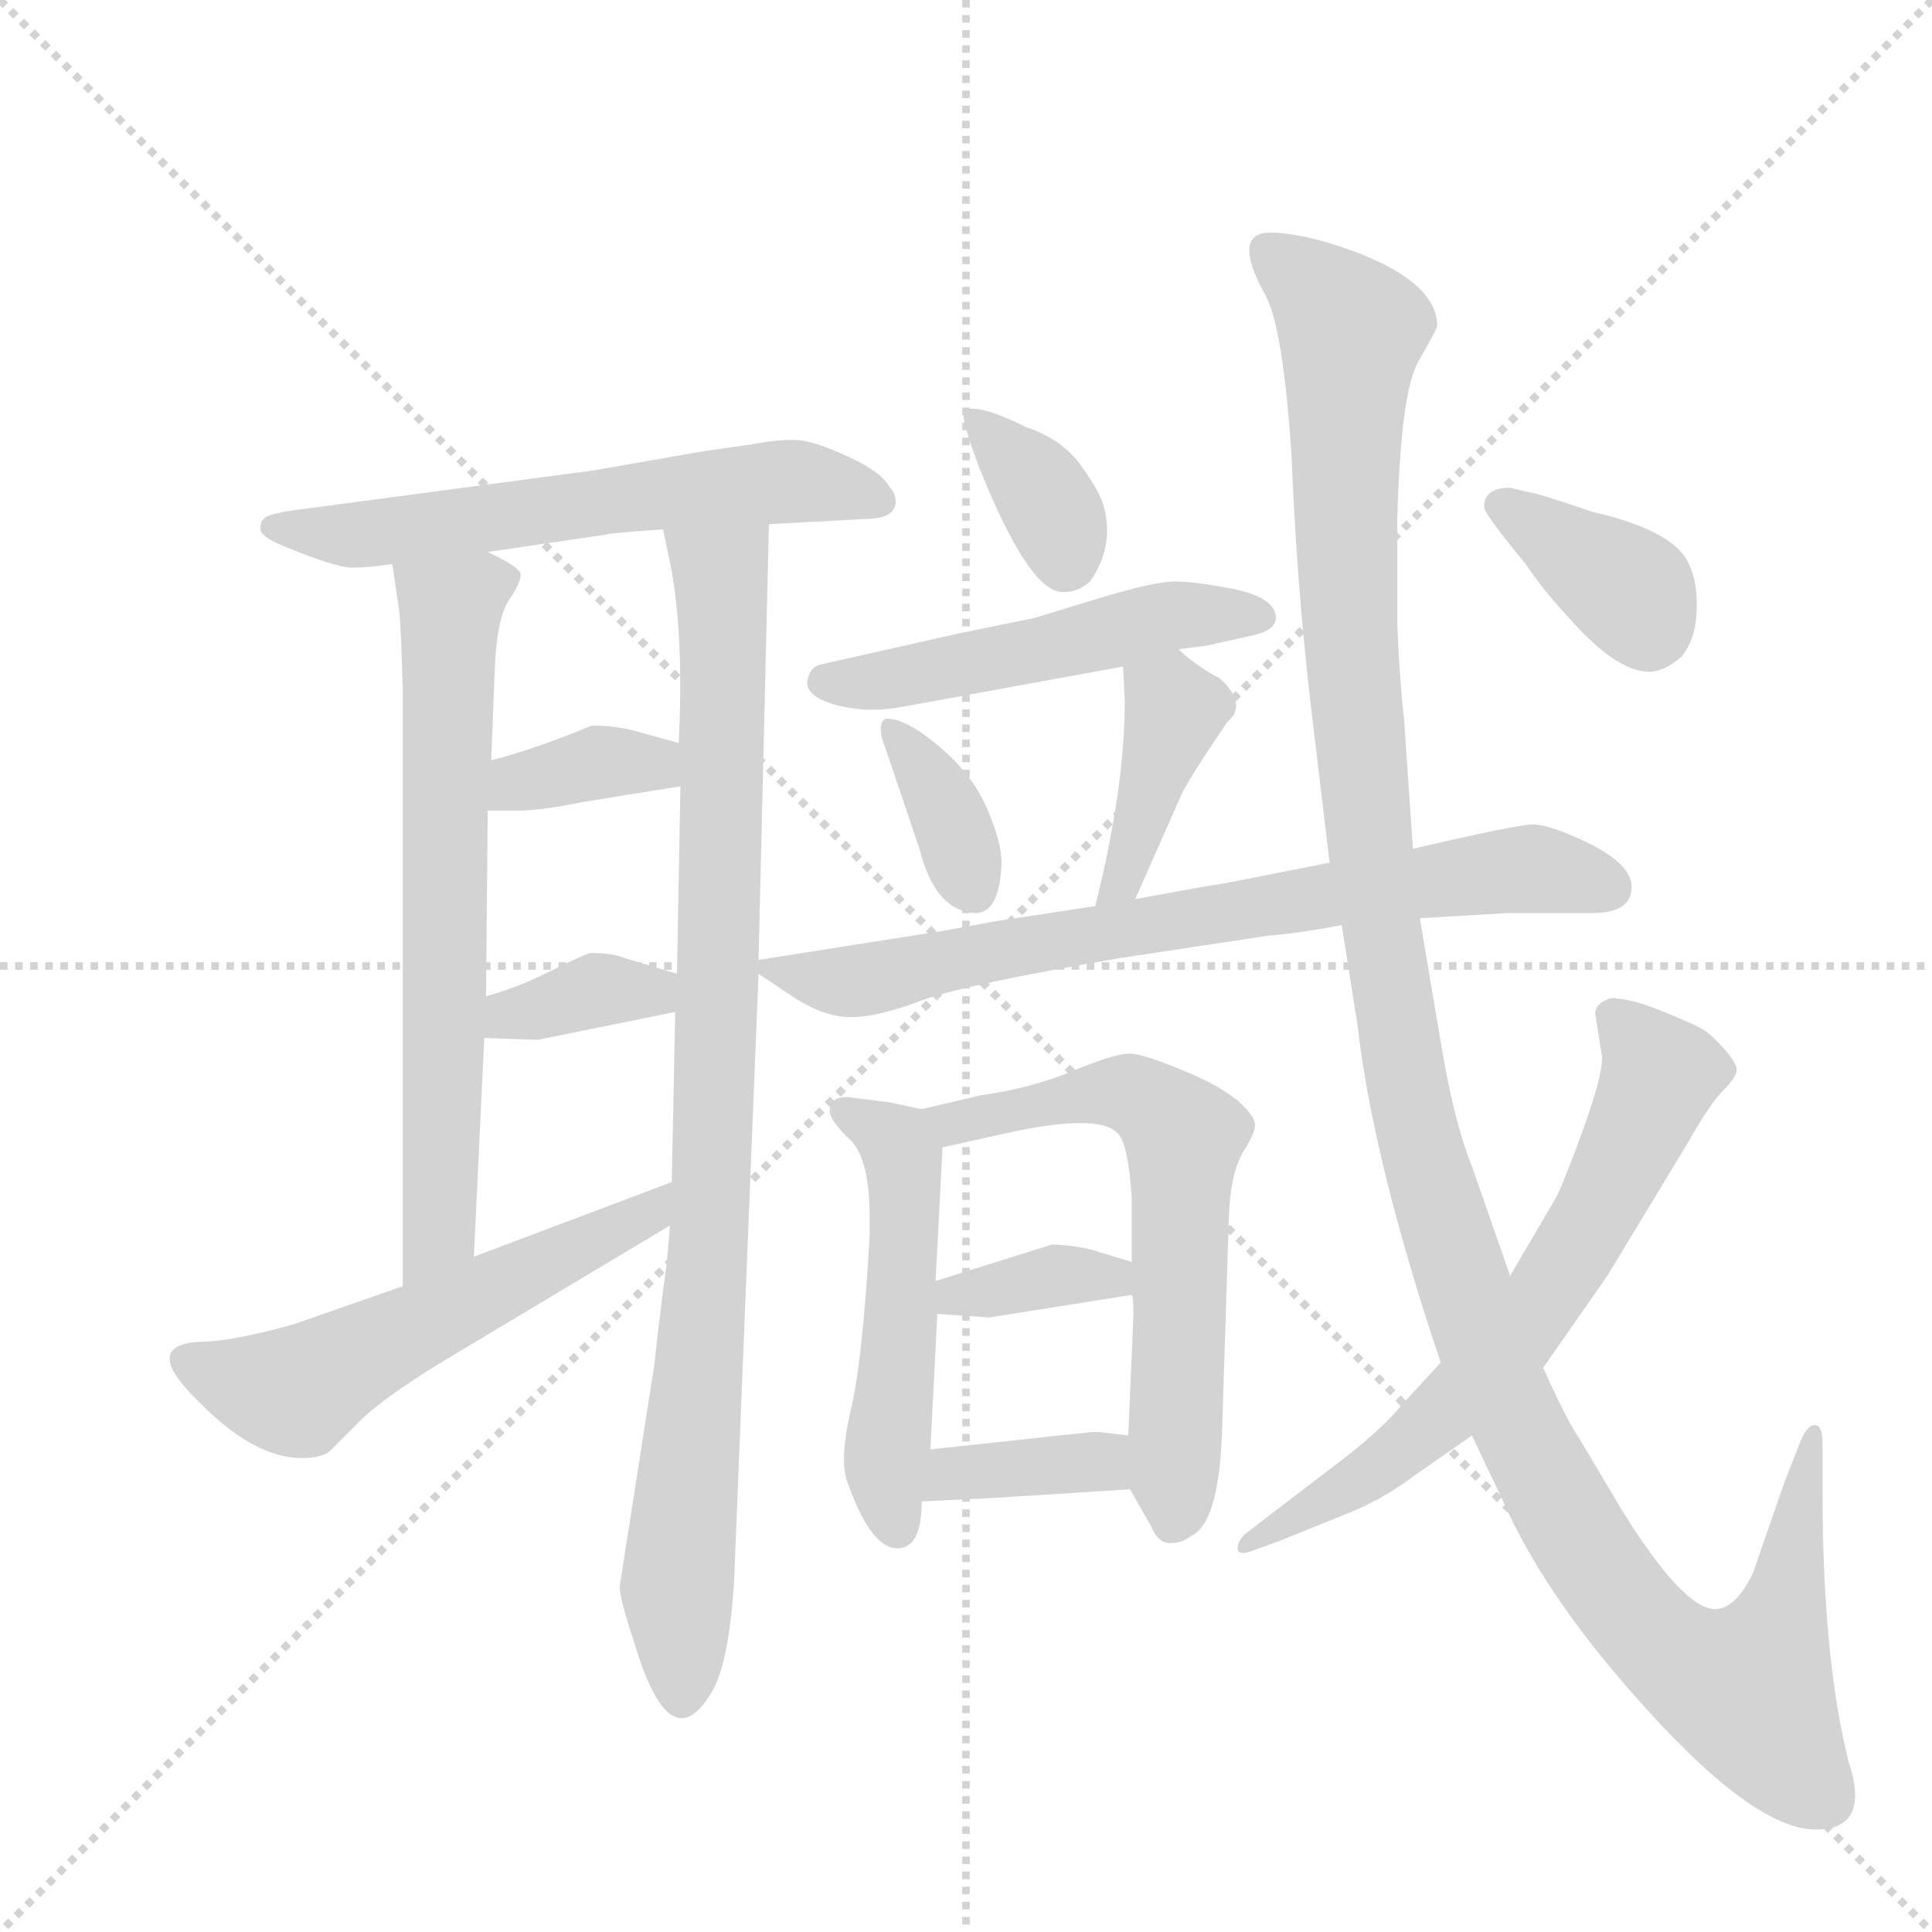 <svg version="1.1" viewBox="0 0 1024 1024" xmlns="http://www.w3.org/2000/svg">
  <g stroke="lightgray" stroke-dasharray="1,1" stroke-width="1" transform="scale(4, 4)">
    <line x1="0" y1="0" x2="256" y2="256"></line>
    <line x1="256" y1="0" x2="0" y2="256"></line>
    <line x1="128" y1="0" x2="128" y2="256"></line>
    <line x1="0" y1="128" x2="256" y2="128"></line>
  </g>
  <g transform="scale(0.92, -0.92) translate(60, -900)">
    <style type="text/css">
      
        @keyframes keyframes0 {
          from {
            stroke: blue;
            stroke-dashoffset: 607;
            stroke-width: 128;
          }
          66% {
            animation-timing-function: step-end;
            stroke: blue;
            stroke-dashoffset: 0;
            stroke-width: 128;
          }
          to {
            stroke: black;
            stroke-width: 1024;
          }
        }
        #make-me-a-hanzi-animation-0 {
          animation: keyframes0 0.744s both;
          animation-delay: 0s;
          animation-timing-function: linear;
        }
      
        @keyframes keyframes1 {
          from {
            stroke: blue;
            stroke-dashoffset: 682;
            stroke-width: 128;
          }
          69% {
            animation-timing-function: step-end;
            stroke: blue;
            stroke-dashoffset: 0;
            stroke-width: 128;
          }
          to {
            stroke: black;
            stroke-width: 1024;
          }
        }
        #make-me-a-hanzi-animation-1 {
          animation: keyframes1 0.805s both;
          animation-delay: 0.744s;
          animation-timing-function: linear;
        }
      
        @keyframes keyframes2 {
          from {
            stroke: blue;
            stroke-dashoffset: 933;
            stroke-width: 128;
          }
          75% {
            animation-timing-function: step-end;
            stroke: blue;
            stroke-dashoffset: 0;
            stroke-width: 128;
          }
          to {
            stroke: black;
            stroke-width: 1024;
          }
        }
        #make-me-a-hanzi-animation-2 {
          animation: keyframes2 1.009s both;
          animation-delay: 1.549s;
          animation-timing-function: linear;
        }
      
        @keyframes keyframes3 {
          from {
            stroke: blue;
            stroke-dashoffset: 362;
            stroke-width: 128;
          }
          54% {
            animation-timing-function: step-end;
            stroke: blue;
            stroke-dashoffset: 0;
            stroke-width: 128;
          }
          to {
            stroke: black;
            stroke-width: 1024;
          }
        }
        #make-me-a-hanzi-animation-3 {
          animation: keyframes3 0.545s both;
          animation-delay: 2.558s;
          animation-timing-function: linear;
        }
      
        @keyframes keyframes4 {
          from {
            stroke: blue;
            stroke-dashoffset: 359;
            stroke-width: 128;
          }
          54% {
            animation-timing-function: step-end;
            stroke: blue;
            stroke-dashoffset: 0;
            stroke-width: 128;
          }
          to {
            stroke: black;
            stroke-width: 1024;
          }
        }
        #make-me-a-hanzi-animation-4 {
          animation: keyframes4 0.542s both;
          animation-delay: 3.103s;
          animation-timing-function: linear;
        }
      
        @keyframes keyframes5 {
          from {
            stroke: blue;
            stroke-dashoffset: 561;
            stroke-width: 128;
          }
          65% {
            animation-timing-function: step-end;
            stroke: blue;
            stroke-dashoffset: 0;
            stroke-width: 128;
          }
          to {
            stroke: black;
            stroke-width: 1024;
          }
        }
        #make-me-a-hanzi-animation-5 {
          animation: keyframes5 0.707s both;
          animation-delay: 3.645s;
          animation-timing-function: linear;
        }
      
        @keyframes keyframes6 {
          from {
            stroke: blue;
            stroke-dashoffset: 360;
            stroke-width: 128;
          }
          54% {
            animation-timing-function: step-end;
            stroke: blue;
            stroke-dashoffset: 0;
            stroke-width: 128;
          }
          to {
            stroke: black;
            stroke-width: 1024;
          }
        }
        #make-me-a-hanzi-animation-6 {
          animation: keyframes6 0.543s both;
          animation-delay: 4.352s;
          animation-timing-function: linear;
        }
      
        @keyframes keyframes7 {
          from {
            stroke: blue;
            stroke-dashoffset: 511;
            stroke-width: 128;
          }
          62% {
            animation-timing-function: step-end;
            stroke: blue;
            stroke-dashoffset: 0;
            stroke-width: 128;
          }
          to {
            stroke: black;
            stroke-width: 1024;
          }
        }
        #make-me-a-hanzi-animation-7 {
          animation: keyframes7 0.666s both;
          animation-delay: 4.895s;
          animation-timing-function: linear;
        }
      
        @keyframes keyframes8 {
          from {
            stroke: blue;
            stroke-dashoffset: 359;
            stroke-width: 128;
          }
          54% {
            animation-timing-function: step-end;
            stroke: blue;
            stroke-dashoffset: 0;
            stroke-width: 128;
          }
          to {
            stroke: black;
            stroke-width: 1024;
          }
        }
        #make-me-a-hanzi-animation-8 {
          animation: keyframes8 0.542s both;
          animation-delay: 5.56s;
          animation-timing-function: linear;
        }
      
        @keyframes keyframes9 {
          from {
            stroke: blue;
            stroke-dashoffset: 402;
            stroke-width: 128;
          }
          57% {
            animation-timing-function: step-end;
            stroke: blue;
            stroke-dashoffset: 0;
            stroke-width: 128;
          }
          to {
            stroke: black;
            stroke-width: 1024;
          }
        }
        #make-me-a-hanzi-animation-9 {
          animation: keyframes9 0.577s both;
          animation-delay: 6.103s;
          animation-timing-function: linear;
        }
      
        @keyframes keyframes10 {
          from {
            stroke: blue;
            stroke-dashoffset: 743;
            stroke-width: 128;
          }
          71% {
            animation-timing-function: step-end;
            stroke: blue;
            stroke-dashoffset: 0;
            stroke-width: 128;
          }
          to {
            stroke: black;
            stroke-width: 1024;
          }
        }
        #make-me-a-hanzi-animation-10 {
          animation: keyframes10 0.855s both;
          animation-delay: 6.68s;
          animation-timing-function: linear;
        }
      
        @keyframes keyframes11 {
          from {
            stroke: blue;
            stroke-dashoffset: 515;
            stroke-width: 128;
          }
          63% {
            animation-timing-function: step-end;
            stroke: blue;
            stroke-dashoffset: 0;
            stroke-width: 128;
          }
          to {
            stroke: black;
            stroke-width: 1024;
          }
        }
        #make-me-a-hanzi-animation-11 {
          animation: keyframes11 0.669s both;
          animation-delay: 7.534s;
          animation-timing-function: linear;
        }
      
        @keyframes keyframes12 {
          from {
            stroke: blue;
            stroke-dashoffset: 631;
            stroke-width: 128;
          }
          67% {
            animation-timing-function: step-end;
            stroke: blue;
            stroke-dashoffset: 0;
            stroke-width: 128;
          }
          to {
            stroke: black;
            stroke-width: 1024;
          }
        }
        #make-me-a-hanzi-animation-12 {
          animation: keyframes12 0.764s both;
          animation-delay: 8.203s;
          animation-timing-function: linear;
        }
      
        @keyframes keyframes13 {
          from {
            stroke: blue;
            stroke-dashoffset: 359;
            stroke-width: 128;
          }
          54% {
            animation-timing-function: step-end;
            stroke: blue;
            stroke-dashoffset: 0;
            stroke-width: 128;
          }
          to {
            stroke: black;
            stroke-width: 1024;
          }
        }
        #make-me-a-hanzi-animation-13 {
          animation: keyframes13 0.542s both;
          animation-delay: 8.967s;
          animation-timing-function: linear;
        }
      
        @keyframes keyframes14 {
          from {
            stroke: blue;
            stroke-dashoffset: 368;
            stroke-width: 128;
          }
          55% {
            animation-timing-function: step-end;
            stroke: blue;
            stroke-dashoffset: 0;
            stroke-width: 128;
          }
          to {
            stroke: black;
            stroke-width: 1024;
          }
        }
        #make-me-a-hanzi-animation-14 {
          animation: keyframes14 0.549s both;
          animation-delay: 9.509s;
          animation-timing-function: linear;
        }
      
        @keyframes keyframes15 {
          from {
            stroke: blue;
            stroke-dashoffset: 1325;
            stroke-width: 128;
          }
          81% {
            animation-timing-function: step-end;
            stroke: blue;
            stroke-dashoffset: 0;
            stroke-width: 128;
          }
          to {
            stroke: black;
            stroke-width: 1024;
          }
        }
        #make-me-a-hanzi-animation-15 {
          animation: keyframes15 1.328s both;
          animation-delay: 10.059s;
          animation-timing-function: linear;
        }
      
        @keyframes keyframes16 {
          from {
            stroke: blue;
            stroke-dashoffset: 665;
            stroke-width: 128;
          }
          68% {
            animation-timing-function: step-end;
            stroke: blue;
            stroke-dashoffset: 0;
            stroke-width: 128;
          }
          to {
            stroke: black;
            stroke-width: 1024;
          }
        }
        #make-me-a-hanzi-animation-16 {
          animation: keyframes16 0.791s both;
          animation-delay: 11.387s;
          animation-timing-function: linear;
        }
      
        @keyframes keyframes17 {
          from {
            stroke: blue;
            stroke-dashoffset: 371;
            stroke-width: 128;
          }
          55% {
            animation-timing-function: step-end;
            stroke: blue;
            stroke-dashoffset: 0;
            stroke-width: 128;
          }
          to {
            stroke: black;
            stroke-width: 1024;
          }
        }
        #make-me-a-hanzi-animation-17 {
          animation: keyframes17 0.552s both;
          animation-delay: 12.178s;
          animation-timing-function: linear;
        }
      
    </style>
    
      <path d="M 383 598 L 438 601 Q 456 601 456 611 Q 456 616 452 620 Q 448 628 428.5 637 Q 409 646 399 646.5 Q 389 647 373 644 L 345 640 L 282 629 L 109 606 Q 96 604 93 602 Q 90 600 90 595.5 Q 90 591 102 586 Q 133 573 143 573 Q 152 573 166 575 L 221 582 L 289 592 Q 292 593 322 595 L 383 598 Z" fill="lightgray"></path>
    
      <path d="M 166 575 L 170 548 Q 171 540 172 503 L 172 159 C 172 129 212 146 213 176 L 219 302 L 220 326 L 221 433 L 223 462 L 225 513 Q 226 543 233 554 Q 240 564 240 569 Q 240 573 221 582 C 195 596 162 605 166 575 Z" fill="lightgray"></path>
    
      <path d="M 377 347 L 383 598 C 384 628 316 624 322 595 L 327 571 Q 334 530 331 472 L 332 447 L 330 339 L 329 317 L 327 219 L 326 194 L 324 171 Q 321 151 317 114 L 297 -14 Q 297 -21 305 -45 Q 325 -113 348 -78 Q 360 -62 363 -9 L 377 339 L 377 347 Z" fill="lightgray"></path>
    
      <path d="M 221 433 L 238 433 Q 252 433 276 438 L 332 447 C 362 452 360 464 331 472 L 309 478 Q 296 482 281 482 Q 247 468 223 462 C 194 454 191 433 221 433 Z" fill="lightgray"></path>
    
      <path d="M 219 302 L 248 301 L 250 301 L 329 317 C 358 323 359 330 330 339 L 300 348 Q 293 351 280 351 Q 274 349 256 340 Q 238 331 220 326 C 191 318 189 303 219 302 Z" fill="lightgray"></path>
    
      <path d="M 172 159 L 109 137 Q 73 127 55 127 Q 21 125 54 93 Q 86 60 114 60 Q 125 60 130 64 L 145 79 Q 160 95 204 121 L 326 194 C 352 209 355 230 327 219 L 213 176 L 172 159 Z" fill="lightgray"></path>
    
      <path d="M 568 565 Q 582 585 576 608 Q 574 616 563 631.5 Q 552 647 531 654 Q 505 667 496 664 Q 492 663 504 631 Q 532 561 551 559 Q 560 558 568 565 Z" fill="lightgray"></path>
    
      <path d="M 619 526 L 635 528 L 662 534 Q 675 537 675 544 Q 675 556 649 561 Q 628 565 616.5 565 Q 605 565 572 555 L 536 544 L 492 535 L 412 517 Q 406 515 405 507 Q 405 498 423 493.5 Q 441 489 461 493 L 587 516 L 619 526 Z" fill="lightgray"></path>
    
      <path d="M 481 470 Q 462 486 451 486 Q 446 485 448 475 Q 456 452 470 410 Q 479 375 502 374 Q 516 374 517 403 Q 517 415 508.5 434.5 Q 500 454 481 470 Z" fill="lightgray"></path>
    
      <path d="M 594 382 L 621 443 Q 624 449 633 463 L 647 484 Q 659 494 643 509 Q 628 517 619 526 C 597 546 586 546 587 516 L 588 496 Q 588 446 571 378 C 564 349 582 355 594 382 Z" fill="lightgray"></path>
    
      <path d="M 758 371 L 809 374 Q 828 374 854 374 Q 880 373 880 389 Q 880 404 847 418 Q 831 425 823 425 Q 814 425 754 411 L 706 403 L 645 391 Q 637 390 594 382 L 571 378 L 512 369 L 485 364 L 377 347 C 367 345 367 345 377 339 L 395 327 Q 414 314 430 314 Q 446 314 472 324 Q 497 333 585 348 L 671 361 Q 686 362 713 367 L 758 371 Z" fill="lightgray"></path>
    
      <path d="M 471 261 L 452 265 L 428 268 Q 418 268 418 260 Q 418 255 428 245 Q 441 235 441 199 L 441 188 Q 437 116 430 87 Q 423 57 429 44 Q 442 8 457 8 Q 471 8 471 35 L 476 65 L 480 143 L 479 162 L 483 239 C 484 258 484 258 471 261 Z" fill="lightgray"></path>
    
      <path d="M 591 42 L 603 21 Q 607 11 614 11 Q 621 11 626 15 Q 642 22 644 74 L 648 200 Q 649 224 656 236 Q 663 247 663 252 Q 663 257 653 266 Q 643 274 627 281 Q 599 293 591 293 Q 582 293 558 283 Q 534 273 505 269 L 471 261 C 442 254 454 232 483 239 L 519 247 Q 573 259 584 247 Q 590 241 592 210 L 592 173 L 592 154 Q 593 153 593 143 L 590 73 C 589 46 589 46 591 42 Z" fill="lightgray"></path>
    
      <path d="M 480 143 L 510 141 L 592 154 C 622 159 621 164 592 173 L 569 180 Q 556 183 546 183 L 479 162 C 450 153 450 145 480 143 Z" fill="lightgray"></path>
    
      <path d="M 471 35 L 512 37 L 591 42 C 621 44 620 69 590 73 L 573 75 L 569 75 L 476 65 C 446 62 441 34 471 35 Z" fill="lightgray"></path>
    
      <path d="M 1005 -115 Q 990 -55 990 40 L 990 68 Q 990 79 985.5 79 Q 981 79 977 69 L 968 46 L 950 -6 Q 940 -27 928 -27 Q 910 -27 875 29 L 850 71 Q 843 81 829 112 L 810 165 L 788 228 Q 778 253 771 294 Q 764 335 758 371 L 754 411 L 749 484 Q 746 513 745 540 L 745 601 Q 747 674 757 691.5 Q 767 709 768 712 Q 768 740 709 759 Q 686 766 672 766 Q 649 766 669 730 Q 679 712 684 639 Q 687 564 695 495 L 706 403 L 713 367 L 722 310 Q 731 231 770 115 L 788 73 L 806 35 Q 829 -17 880 -75 Q 949 -154 986 -154 Q 1018 -154 1005 -115 Z" fill="lightgray"></path>
    
      <path d="M 829 112 L 866 165 L 912 241 Q 925 264 932.5 271.5 Q 940 279 940.5 283 Q 941 287 933.5 295.5 Q 926 304 921 307 Q 916 310 897.5 317.5 Q 879 325 868 325 Q 859 322 859 316 L 863 291 Q 863 280 853 252 Q 843 224 837 211 L 810 165 L 770 115 L 747 90 Q 735 75 704 52 L 657 16 Q 653 12 653 8 Q 653 4 660 6 L 679 13 L 721 30 Q 739 38 755 50 L 788 73 L 829 112 Z" fill="lightgray"></path>
    
      <path d="M 795 608 Q 795 604 819 575 Q 829 560 843 545 Q 871 513 890 513 Q 899 513 909 522 Q 917 532 917.5 548.5 Q 918 565 913 575 Q 905 594 858 605 Q 831 614 827 615 L 810 619 Q 795 619 795 608 Z" fill="lightgray"></path>
    
    
      <clipPath id="make-me-a-hanzi-clip-0">
        <path d="M 383 598 L 438 601 Q 456 601 456 611 Q 456 616 452 620 Q 448 628 428.5 637 Q 409 646 399 646.5 Q 389 647 373 644 L 345 640 L 282 629 L 109 606 Q 96 604 93 602 Q 90 600 90 595.5 Q 90 591 102 586 Q 133 573 143 573 Q 152 573 166 575 L 221 582 L 289 592 Q 292 593 322 595 L 383 598 Z"></path>
      </clipPath>
      <path clip-path="url(#make-me-a-hanzi-clip-0)" d="M 98 596 L 171 594 L 394 623 L 446 612" fill="none" id="make-me-a-hanzi-animation-0" stroke-dasharray="479 958" stroke-linecap="round"></path>
    
      <clipPath id="make-me-a-hanzi-clip-1">
        <path d="M 166 575 L 170 548 Q 171 540 172 503 L 172 159 C 172 129 212 146 213 176 L 219 302 L 220 326 L 221 433 L 223 462 L 225 513 Q 226 543 233 554 Q 240 564 240 569 Q 240 573 221 582 C 195 596 162 605 166 575 Z"></path>
      </clipPath>
      <path clip-path="url(#make-me-a-hanzi-clip-1)" d="M 233 567 L 216 563 L 200 549 L 193 190 L 177 167" fill="none" id="make-me-a-hanzi-animation-1" stroke-dasharray="554 1108" stroke-linecap="round"></path>
    
      <clipPath id="make-me-a-hanzi-clip-2">
        <path d="M 377 347 L 383 598 C 384 628 316 624 322 595 L 327 571 Q 334 530 331 472 L 332 447 L 330 339 L 329 317 L 327 219 L 326 194 L 324 171 Q 321 151 317 114 L 297 -14 Q 297 -21 305 -45 Q 325 -113 348 -78 Q 360 -62 363 -9 L 377 339 L 377 347 Z"></path>
      </clipPath>
      <path clip-path="url(#make-me-a-hanzi-clip-2)" d="M 330 590 L 355 569 L 356 559 L 350 205 L 330 -13 L 333 -74" fill="none" id="make-me-a-hanzi-animation-2" stroke-dasharray="805 1610" stroke-linecap="round"></path>
    
      <clipPath id="make-me-a-hanzi-clip-3">
        <path d="M 221 433 L 238 433 Q 252 433 276 438 L 332 447 C 362 452 360 464 331 472 L 309 478 Q 296 482 281 482 Q 247 468 223 462 C 194 454 191 433 221 433 Z"></path>
      </clipPath>
      <path clip-path="url(#make-me-a-hanzi-clip-3)" d="M 225 440 L 238 449 L 287 461 L 316 460 L 324 453" fill="none" id="make-me-a-hanzi-animation-3" stroke-dasharray="234 468" stroke-linecap="round"></path>
    
      <clipPath id="make-me-a-hanzi-clip-4">
        <path d="M 219 302 L 248 301 L 250 301 L 329 317 C 358 323 359 330 330 339 L 300 348 Q 293 351 280 351 Q 274 349 256 340 Q 238 331 220 326 C 191 318 189 303 219 302 Z"></path>
      </clipPath>
      <path clip-path="url(#make-me-a-hanzi-clip-4)" d="M 226 308 L 234 316 L 284 330 L 315 329 L 321 323" fill="none" id="make-me-a-hanzi-animation-4" stroke-dasharray="231 462" stroke-linecap="round"></path>
    
      <clipPath id="make-me-a-hanzi-clip-5">
        <path d="M 172 159 L 109 137 Q 73 127 55 127 Q 21 125 54 93 Q 86 60 114 60 Q 125 60 130 64 L 145 79 Q 160 95 204 121 L 326 194 C 352 209 355 230 327 219 L 213 176 L 172 159 Z"></path>
      </clipPath>
      <path clip-path="url(#make-me-a-hanzi-clip-5)" d="M 50 116 L 91 101 L 116 101 L 315 201 L 321 213" fill="none" id="make-me-a-hanzi-animation-5" stroke-dasharray="433 866" stroke-linecap="round"></path>
    
      <clipPath id="make-me-a-hanzi-clip-6">
        <path d="M 568 565 Q 582 585 576 608 Q 574 616 563 631.5 Q 552 647 531 654 Q 505 667 496 664 Q 492 663 504 631 Q 532 561 551 559 Q 560 558 568 565 Z"></path>
      </clipPath>
      <path clip-path="url(#make-me-a-hanzi-clip-6)" d="M 500 661 L 539 618 L 554 575" fill="none" id="make-me-a-hanzi-animation-6" stroke-dasharray="232 464" stroke-linecap="round"></path>
    
      <clipPath id="make-me-a-hanzi-clip-7">
        <path d="M 619 526 L 635 528 L 662 534 Q 675 537 675 544 Q 675 556 649 561 Q 628 565 616.5 565 Q 605 565 572 555 L 536 544 L 492 535 L 412 517 Q 406 515 405 507 Q 405 498 423 493.5 Q 441 489 461 493 L 587 516 L 619 526 Z"></path>
      </clipPath>
      <path clip-path="url(#make-me-a-hanzi-clip-7)" d="M 415 507 L 493 516 L 620 546 L 666 545" fill="none" id="make-me-a-hanzi-animation-7" stroke-dasharray="383 766" stroke-linecap="round"></path>
    
      <clipPath id="make-me-a-hanzi-clip-8">
        <path d="M 481 470 Q 462 486 451 486 Q 446 485 448 475 Q 456 452 470 410 Q 479 375 502 374 Q 516 374 517 403 Q 517 415 508.5 434.5 Q 500 454 481 470 Z"></path>
      </clipPath>
      <path clip-path="url(#make-me-a-hanzi-clip-8)" d="M 454 479 L 486 431 L 501 388" fill="none" id="make-me-a-hanzi-animation-8" stroke-dasharray="231 462" stroke-linecap="round"></path>
    
      <clipPath id="make-me-a-hanzi-clip-9">
        <path d="M 594 382 L 621 443 Q 624 449 633 463 L 647 484 Q 659 494 643 509 Q 628 517 619 526 C 597 546 586 546 587 516 L 588 496 Q 588 446 571 378 C 564 349 582 355 594 382 Z"></path>
      </clipPath>
      <path clip-path="url(#make-me-a-hanzi-clip-9)" d="M 594 511 L 613 498 L 616 489 L 586 391 L 576 386" fill="none" id="make-me-a-hanzi-animation-9" stroke-dasharray="274 548" stroke-linecap="round"></path>
    
      <clipPath id="make-me-a-hanzi-clip-10">
        <path d="M 758 371 L 809 374 Q 828 374 854 374 Q 880 373 880 389 Q 880 404 847 418 Q 831 425 823 425 Q 814 425 754 411 L 706 403 L 645 391 Q 637 390 594 382 L 571 378 L 512 369 L 485 364 L 377 347 C 367 345 367 345 377 339 L 395 327 Q 414 314 430 314 Q 446 314 472 324 Q 497 333 585 348 L 671 361 Q 686 362 713 367 L 758 371 Z"></path>
      </clipPath>
      <path clip-path="url(#make-me-a-hanzi-clip-10)" d="M 386 343 L 408 336 L 444 336 L 508 352 L 805 398 L 866 389" fill="none" id="make-me-a-hanzi-animation-10" stroke-dasharray="615 1230" stroke-linecap="round"></path>
    
      <clipPath id="make-me-a-hanzi-clip-11">
        <path d="M 471 261 L 452 265 L 428 268 Q 418 268 418 260 Q 418 255 428 245 Q 441 235 441 199 L 441 188 Q 437 116 430 87 Q 423 57 429 44 Q 442 8 457 8 Q 471 8 471 35 L 476 65 L 480 143 L 479 162 L 483 239 C 484 258 484 258 471 261 Z"></path>
      </clipPath>
      <path clip-path="url(#make-me-a-hanzi-clip-11)" d="M 426 260 L 453 245 L 460 232 L 459 136 L 450 55 L 456 20" fill="none" id="make-me-a-hanzi-animation-11" stroke-dasharray="387 774" stroke-linecap="round"></path>
    
      <clipPath id="make-me-a-hanzi-clip-12">
        <path d="M 591 42 L 603 21 Q 607 11 614 11 Q 621 11 626 15 Q 642 22 644 74 L 648 200 Q 649 224 656 236 Q 663 247 663 252 Q 663 257 653 266 Q 643 274 627 281 Q 599 293 591 293 Q 582 293 558 283 Q 534 273 505 269 L 471 261 C 442 254 454 232 483 239 L 519 247 Q 573 259 584 247 Q 590 241 592 210 L 592 173 L 592 154 Q 593 153 593 143 L 590 73 C 589 46 589 46 591 42 Z"></path>
      </clipPath>
      <path clip-path="url(#make-me-a-hanzi-clip-12)" d="M 478 258 L 491 254 L 584 271 L 620 249 L 616 24" fill="none" id="make-me-a-hanzi-animation-12" stroke-dasharray="503 1006" stroke-linecap="round"></path>
    
      <clipPath id="make-me-a-hanzi-clip-13">
        <path d="M 480 143 L 510 141 L 592 154 C 622 159 621 164 592 173 L 569 180 Q 556 183 546 183 L 479 162 C 450 153 450 145 480 143 Z"></path>
      </clipPath>
      <path clip-path="url(#make-me-a-hanzi-clip-13)" d="M 488 148 L 492 154 L 550 165 L 580 164 L 584 159" fill="none" id="make-me-a-hanzi-animation-13" stroke-dasharray="231 462" stroke-linecap="round"></path>
    
      <clipPath id="make-me-a-hanzi-clip-14">
        <path d="M 471 35 L 512 37 L 591 42 C 621 44 620 69 590 73 L 573 75 L 569 75 L 476 65 C 446 62 441 34 471 35 Z"></path>
      </clipPath>
      <path clip-path="url(#make-me-a-hanzi-clip-14)" d="M 478 42 L 489 51 L 571 58 L 585 65" fill="none" id="make-me-a-hanzi-animation-14" stroke-dasharray="240 480" stroke-linecap="round"></path>
    
      <clipPath id="make-me-a-hanzi-clip-15">
        <path d="M 1005 -115 Q 990 -55 990 40 L 990 68 Q 990 79 985.5 79 Q 981 79 977 69 L 968 46 L 950 -6 Q 940 -27 928 -27 Q 910 -27 875 29 L 850 71 Q 843 81 829 112 L 810 165 L 788 228 Q 778 253 771 294 Q 764 335 758 371 L 754 411 L 749 484 Q 746 513 745 540 L 745 601 Q 747 674 757 691.5 Q 767 709 768 712 Q 768 740 709 759 Q 686 766 672 766 Q 649 766 669 730 Q 679 712 684 639 Q 687 564 695 495 L 706 403 L 713 367 L 722 310 Q 731 231 770 115 L 788 73 L 806 35 Q 829 -17 880 -75 Q 949 -154 986 -154 Q 1018 -154 1005 -115 Z"></path>
      </clipPath>
      <path clip-path="url(#make-me-a-hanzi-clip-15)" d="M 670 755 L 719 710 L 719 518 L 738 349 L 766 213 L 797 118 L 847 19 L 887 -37 L 932 -70 L 947 -73 L 964 -41 L 984 72" fill="none" id="make-me-a-hanzi-animation-15" stroke-dasharray="1197 2394" stroke-linecap="round"></path>
    
      <clipPath id="make-me-a-hanzi-clip-16">
        <path d="M 829 112 L 866 165 L 912 241 Q 925 264 932.5 271.5 Q 940 279 940.5 283 Q 941 287 933.5 295.5 Q 926 304 921 307 Q 916 310 897.5 317.5 Q 879 325 868 325 Q 859 322 859 316 L 863 291 Q 863 280 853 252 Q 843 224 837 211 L 810 165 L 770 115 L 747 90 Q 735 75 704 52 L 657 16 Q 653 12 653 8 Q 653 4 660 6 L 679 13 L 721 30 Q 739 38 755 50 L 788 73 L 829 112 Z"></path>
      </clipPath>
      <path clip-path="url(#make-me-a-hanzi-clip-16)" d="M 872 312 L 896 278 L 829 151 L 789 103 L 741 59 L 658 11" fill="none" id="make-me-a-hanzi-animation-16" stroke-dasharray="537 1074" stroke-linecap="round"></path>
    
      <clipPath id="make-me-a-hanzi-clip-17">
        <path d="M 795 608 Q 795 604 819 575 Q 829 560 843 545 Q 871 513 890 513 Q 899 513 909 522 Q 917 532 917.5 548.5 Q 918 565 913 575 Q 905 594 858 605 Q 831 614 827 615 L 810 619 Q 795 619 795 608 Z"></path>
      </clipPath>
      <path clip-path="url(#make-me-a-hanzi-clip-17)" d="M 804 609 L 880 558 L 889 536" fill="none" id="make-me-a-hanzi-animation-17" stroke-dasharray="243 486" stroke-linecap="round"></path>
    
  </g>
</svg>